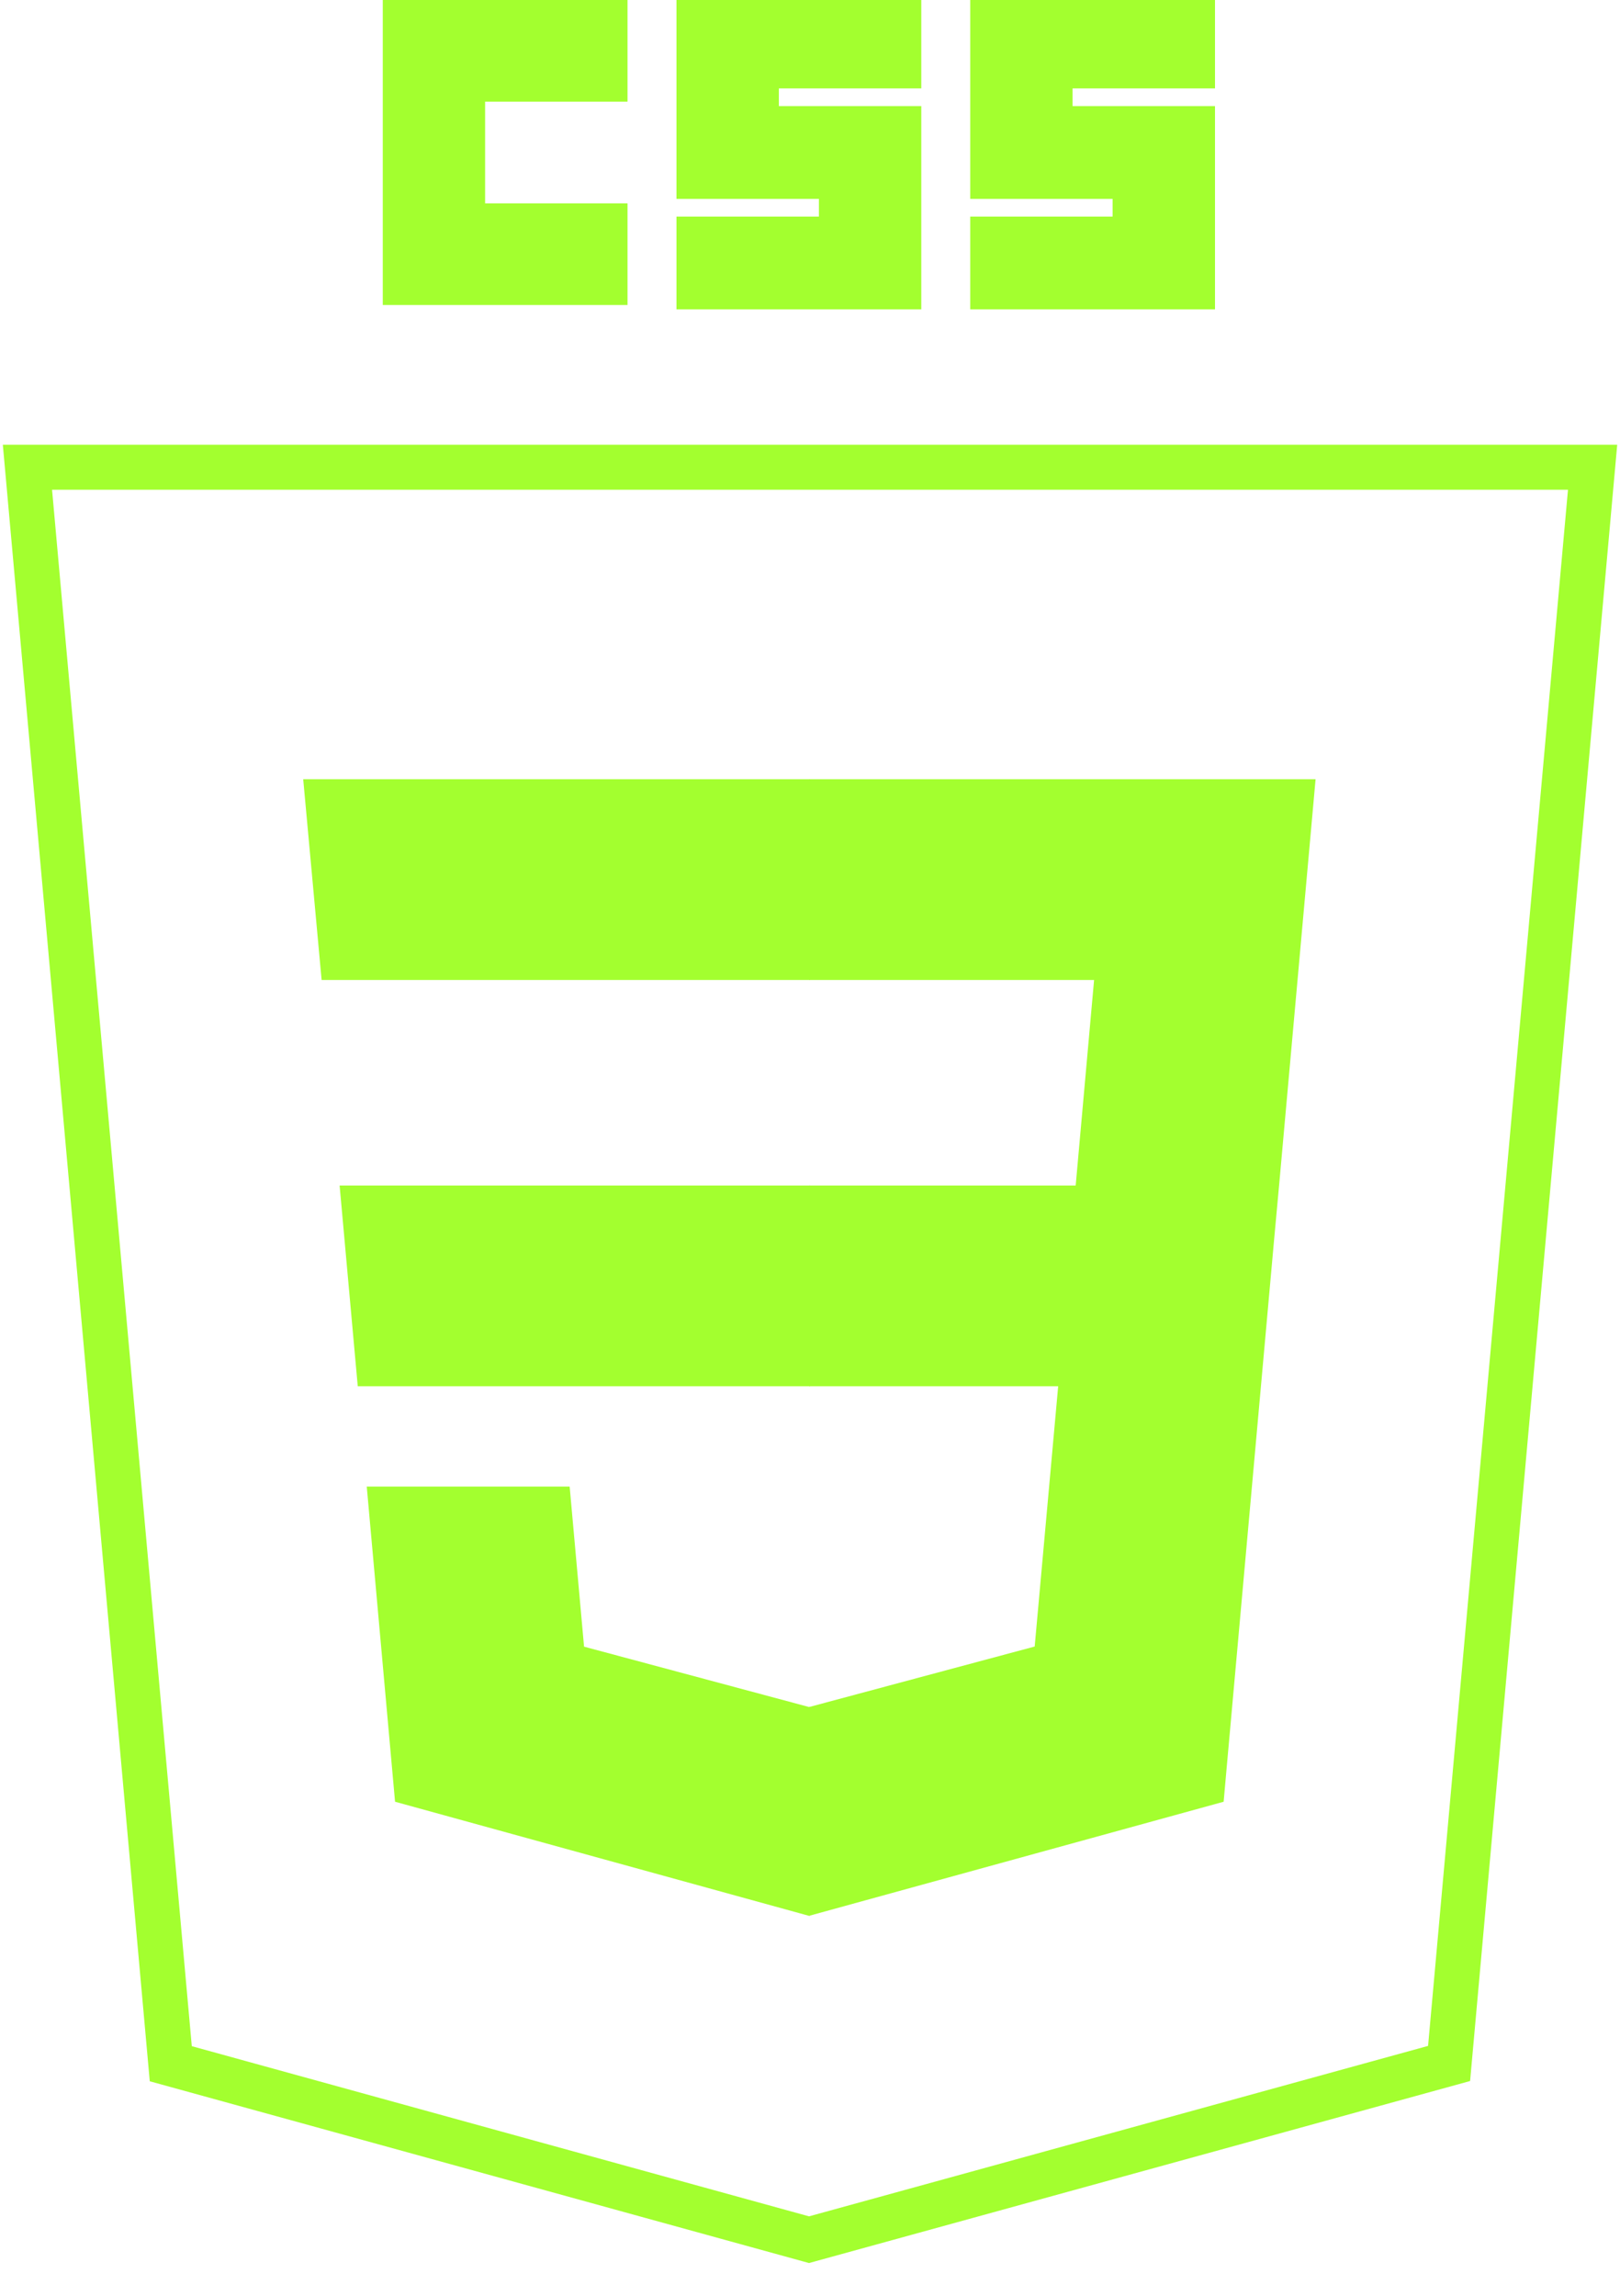 <svg width="36" height="51" viewBox="0 0 36 51" fill="none" xmlns="http://www.w3.org/2000/svg">
<g clip-path="url(#clip0_128_1101)">
<path d="M17.978 49.754L3.795 45.845L0.61 10.38H35.391L32.202 45.839L17.978 49.754Z" stroke="#A3FF2F" style="mix-blend-mode:difference"/>
<path d="M7.547 26.336L7.95 30.795H18V26.336H7.547ZM6.738 17.311L7.147 21.77H18V17.311H6.738ZM18 37.916L17.98 37.921L12.979 36.58L12.659 33.024H8.15L8.779 40.025L17.979 42.56L18 42.555V37.916Z" fill="#A3FF2F" style="mix-blend-mode:difference"/>
<path d="M8.506 0H13.945V2.258H10.78V4.517H13.945V6.775H8.506V0ZM15.033 0H20.473V1.964H17.308V2.357H20.473V6.873H15.033V4.811H18.198V4.418H15.033V0H15.033ZM21.561 0H27V1.964H23.835V2.357H27V6.873H21.561V4.811H24.725V4.418H21.561V0H21.561Z" fill="#A3FF2F" style="mix-blend-mode:difference"/>
<path d="M28.424 26.336L29.235 17.311H17.985V21.77H24.313L23.904 26.336H17.985V30.795H23.515L22.993 36.577L17.984 37.92V42.558L27.192 40.025L27.259 39.272L28.314 27.533L28.424 26.336Z" fill="#A3FF2F" style="mix-blend-mode:difference"/>
</g>
<defs>
<clipPath id="clip0_128_1101">
<rect width="36" height="50.4" fill="white"/>
</clipPath>
</defs>
</svg>
